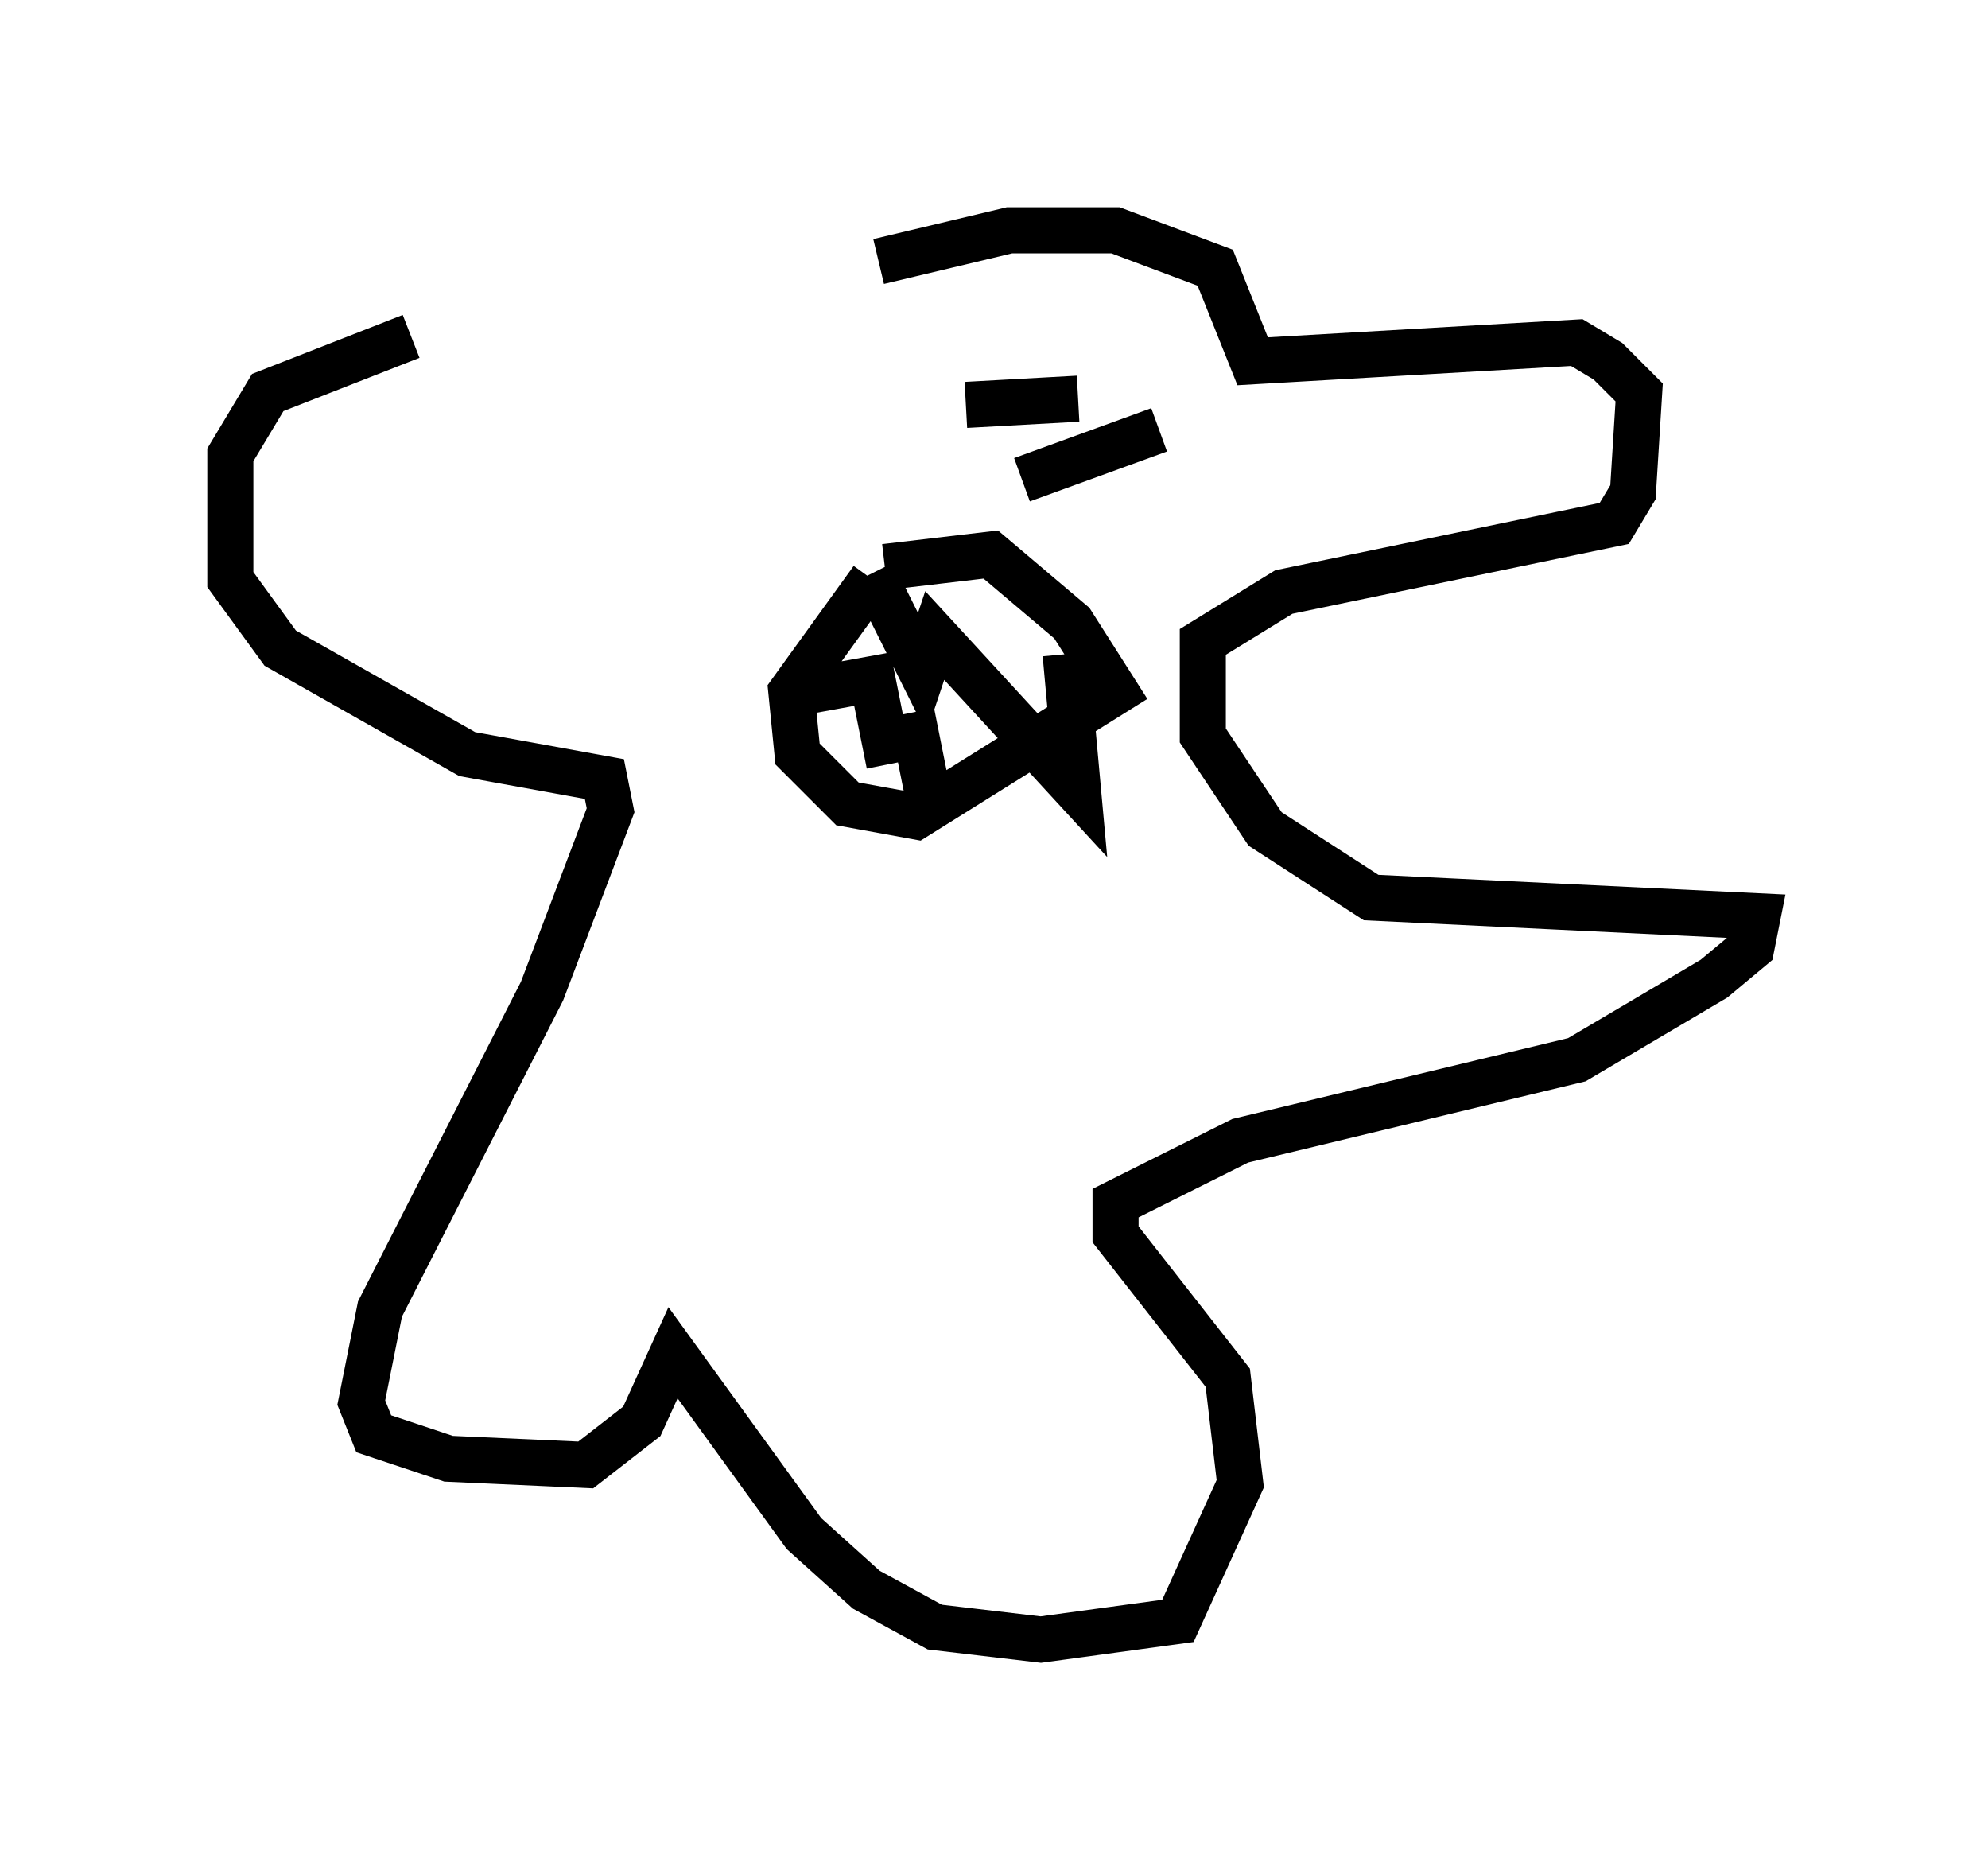 <?xml version="1.0" encoding="utf-8" ?>
<svg baseProfile="full" height="40.582" version="1.1" width="43.153" xmlns="http://www.w3.org/2000/svg" xmlns:ev="http://www.w3.org/2001/xml-events" xmlns:xlink="http://www.w3.org/1999/xlink"><defs /><rect fill="white" height="40.582" width="43.153" x="0" y="0" /><path d="M17.72, 5.541 m-8.796, 1.759 l-3.112, 1.218 -0.812, 1.353 l0.0, 2.706 1.083, 1.488 l4.059, 2.3 2.977, 0.541 l0.135, 0.677 -1.488, 3.924 l-3.518, 6.901 -0.406, 2.03 l0.271, 0.677 1.624, 0.541 l2.977, 0.135 1.218, -0.947 l0.677, -1.488 2.842, 3.924 l1.353, 1.218 1.488, 0.812 l2.3, 0.271 2.977, -0.406 l1.353, -2.977 -0.271, -2.3 l-2.436, -3.112 0.0, -0.677 l2.706, -1.353 7.307, -1.759 l2.977, -1.759 0.812, -0.677 l0.135, -0.677 -8.39, -0.406 l-2.3, -1.488 -1.353, -2.03 l0.0, -2.03 1.759, -1.083 l7.172, -1.488 0.406, -0.677 l0.135, -2.165 -0.677, -0.677 l-0.677, -0.406 -7.036, 0.406 l-0.812, -2.03 -2.165, -0.812 l-2.3, 0.0 -2.842, 0.677 m4.33, 2.977 l-2.436, 0.135 m4.195, 0.541 l-2.977, 1.083 m-2.977, 1.894 l2.3, -0.271 1.759, 1.488 l0.947, 1.488 -4.33, 2.706 l-1.488, -0.271 -1.083, -1.083 l-0.135, -1.353 1.759, -2.436 m0.0, -0.135 l1.083, 2.165 0.271, -0.812 l3.112, 3.383 -0.271, -2.977 m-5.683, 0.812 l1.488, -0.271 0.271, 1.353 l0.677, -0.135 0.271, 1.353 " fill="none" stroke="black" stroke-width="1" /></svg>